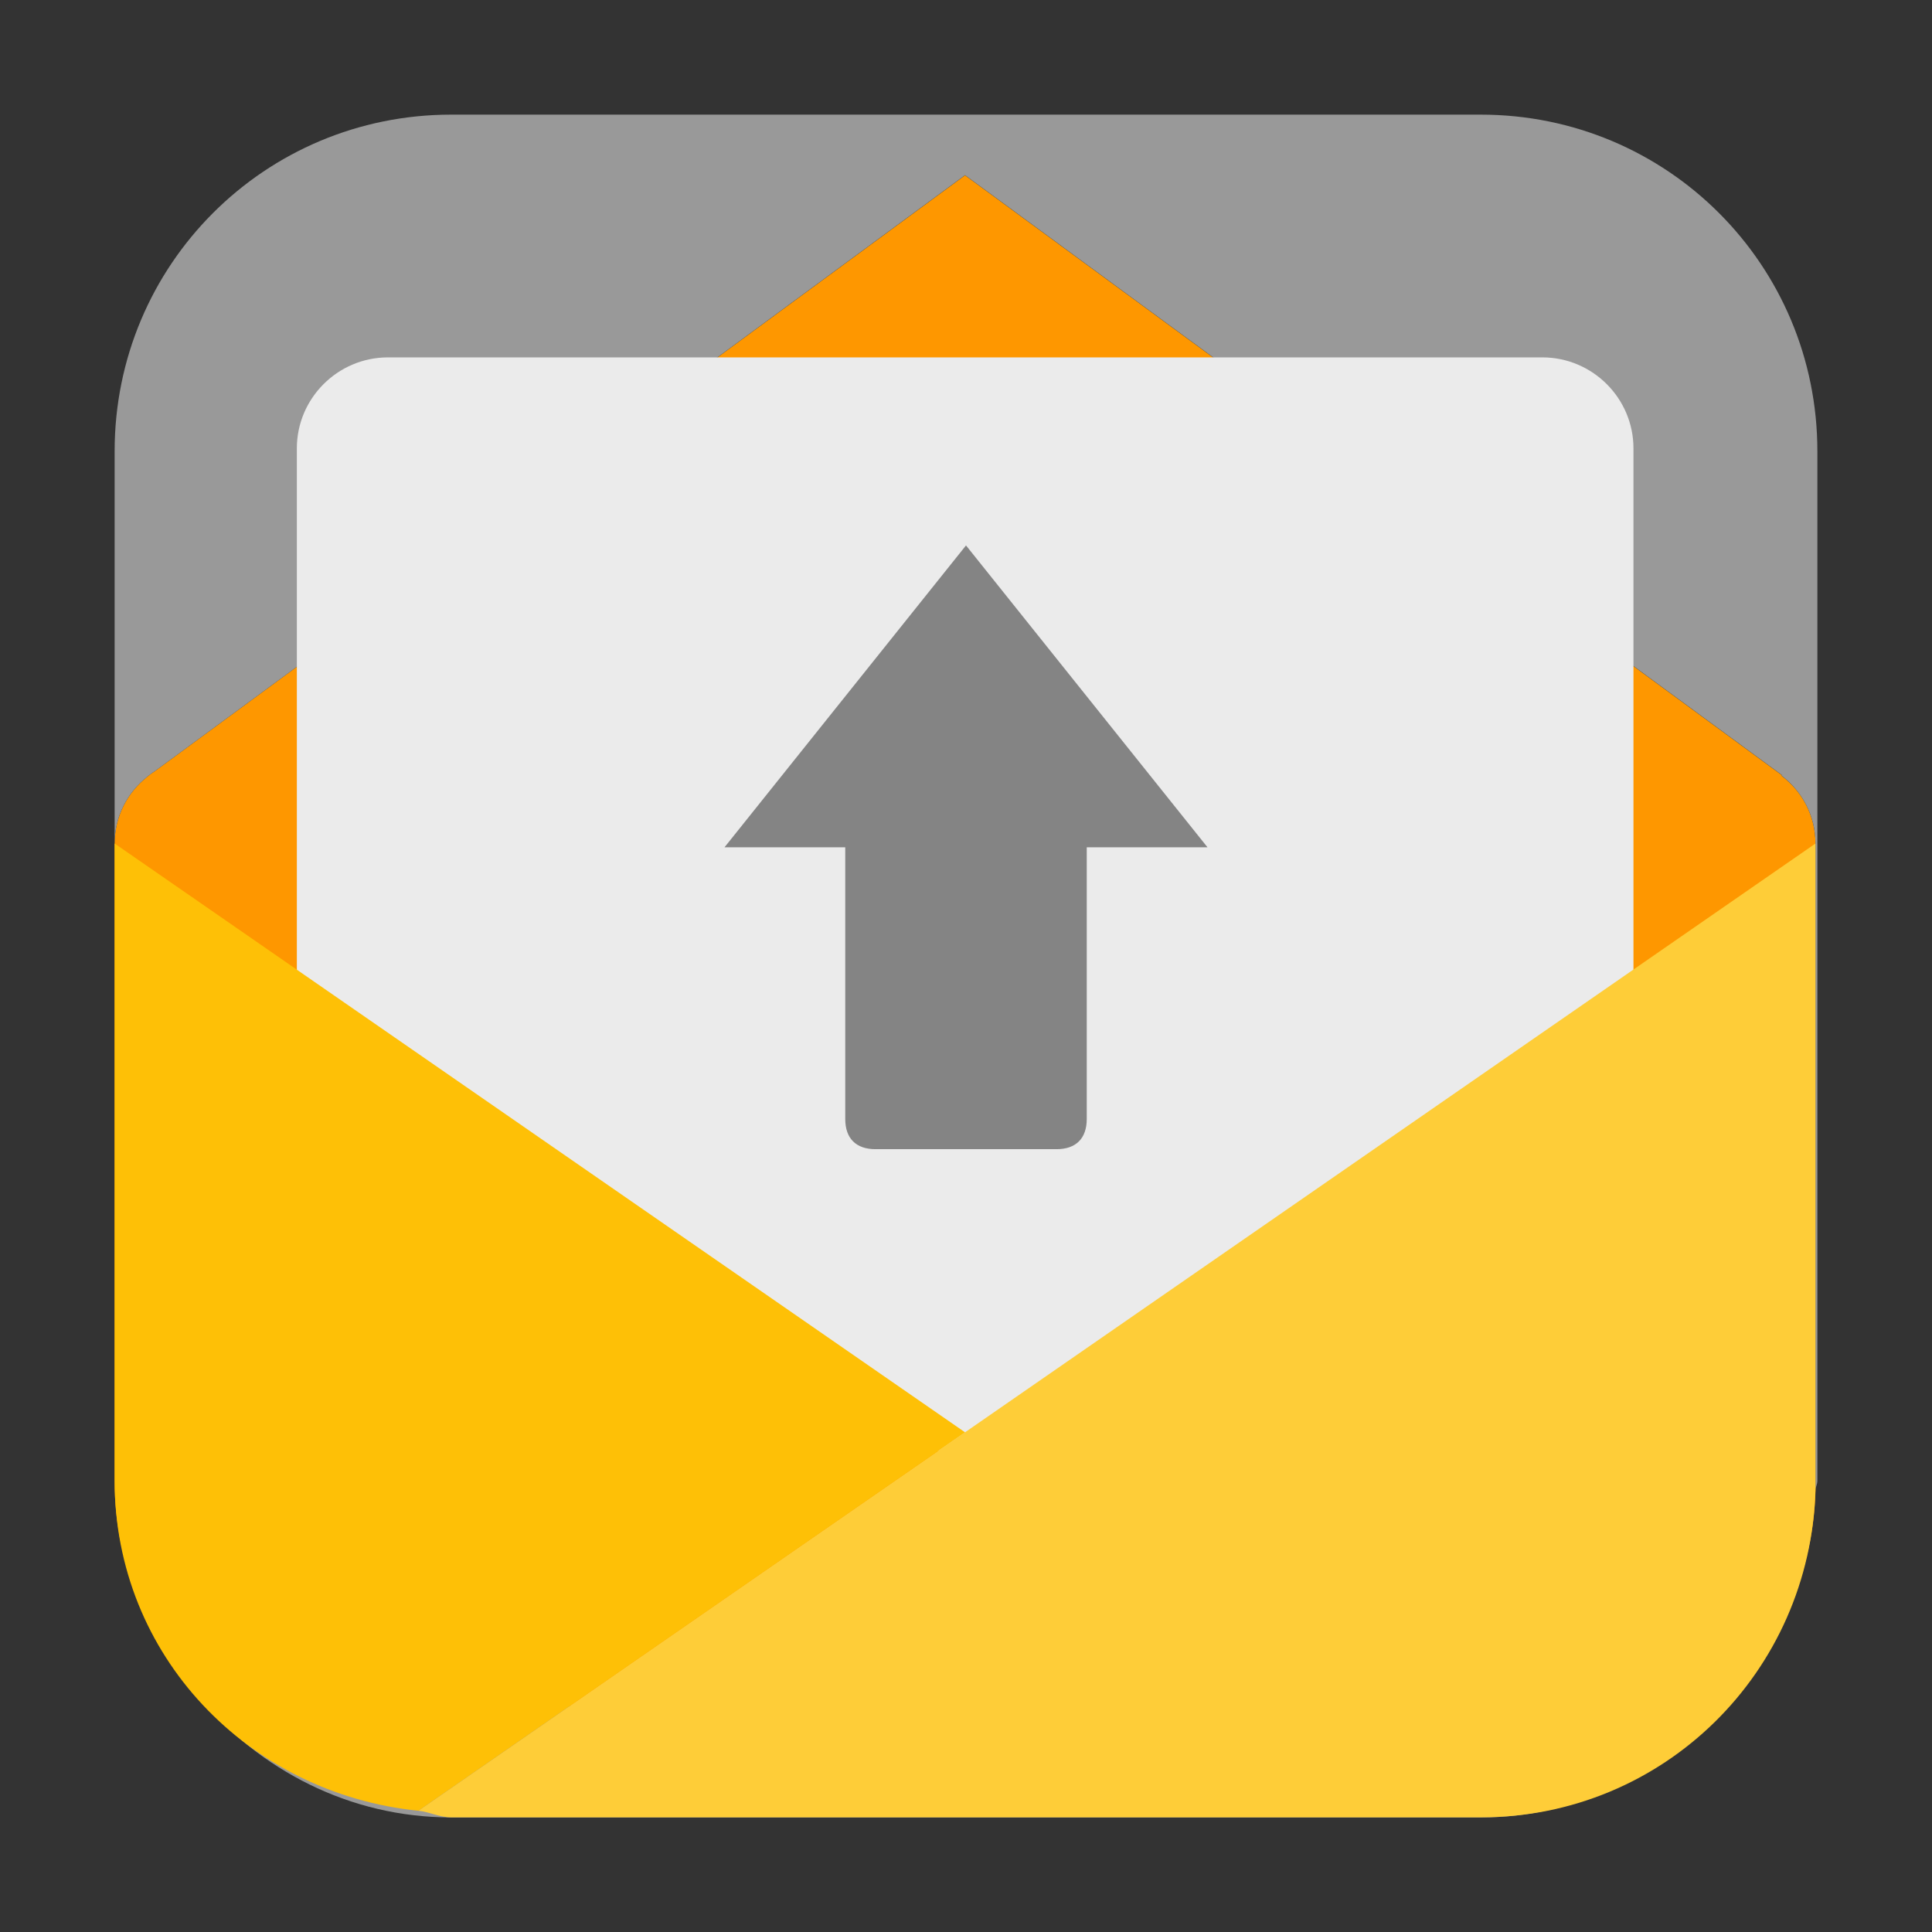 <svg height="48pt" viewBox="0 0 48 48" width="48pt" xmlns="http://www.w3.org/2000/svg"><rect x="0" y="0" width="48" height="48" fill="#333333" stroke="none"/><g fill-rule="evenodd"><path d="m43.094 42.133c-.445.113-1.004.254-1.004.254h-36.223c-.168 0-.59-.145-.926-.199 1.531 1.781 3.727 2.965 6.27 2.965h25.578c2.566 0 4.773-1.207 6.305-3.02zm0 0" fill="#999"/><path d="m45.105 37.023v-16.066c0-.691-.332-1.301-.844-1.684l.012-.012-20.297-14.906s-20.289 14.926-20.168 14.832v-.004c-.043.027-.082.062-.125.094l-.023.016v.004c-.492.387-.812.984-.812 1.66v15.836c0 2.086.836 3.934 2.094 5.395.336.055.758.199.926.199h36.223s.559-.141 1.004-.25c1.184-1.398 1.957-3.145 2.012-5.113zm0 0" fill="#fe9700"/><path d="m11.211 2.848c-4.633 0-8.363 3.73-8.363 8.363v9.746c0-.676.32-1.273.812-1.66v-.004l.023-.016c.043-.031.082-.066.125-.094v.004c-.121.094 20.168-14.836 20.168-14.836l20.297 14.906-.012.012c.512.387.844.996.844 1.688v16.066c.004-.082.047-.148.047-.234v-25.578c0-4.633-3.73-8.363-8.363-8.363zm0 0" fill="#999"/></g><path d="m9.641 8.879h28.676c1.25 0 2.266 1.016 2.266 2.262v22.645c0 1.25-1.016 2.262-2.266 2.262h-28.676c-1.25 0-2.266-1.012-2.266-2.262v-22.645c0-1.246 1.016-2.262 2.266-2.262zm0 0" fill="#ebebeb"/><path d="m45.105 37.023v-16.066l-34.711 24.031c.281.027.527.164.816.164h25.578c4.551 0 8.188-3.613 8.316-8.129zm0 0" fill="#fecd38" fill-rule="evenodd"/><path d="m23.977 35.586-21.129-14.629v15.832c0 4.344 3.32 7.77 7.547 8.199zm0 0" fill="#fec006" fill-rule="evenodd"/><path d="m24 13.551-6 7.5h3v6.75c0 .488.273.75.75.75h4.5c.477 0 .75-.262.75-.75v-6.75h3zm0 0" fill="#848484"/></svg>